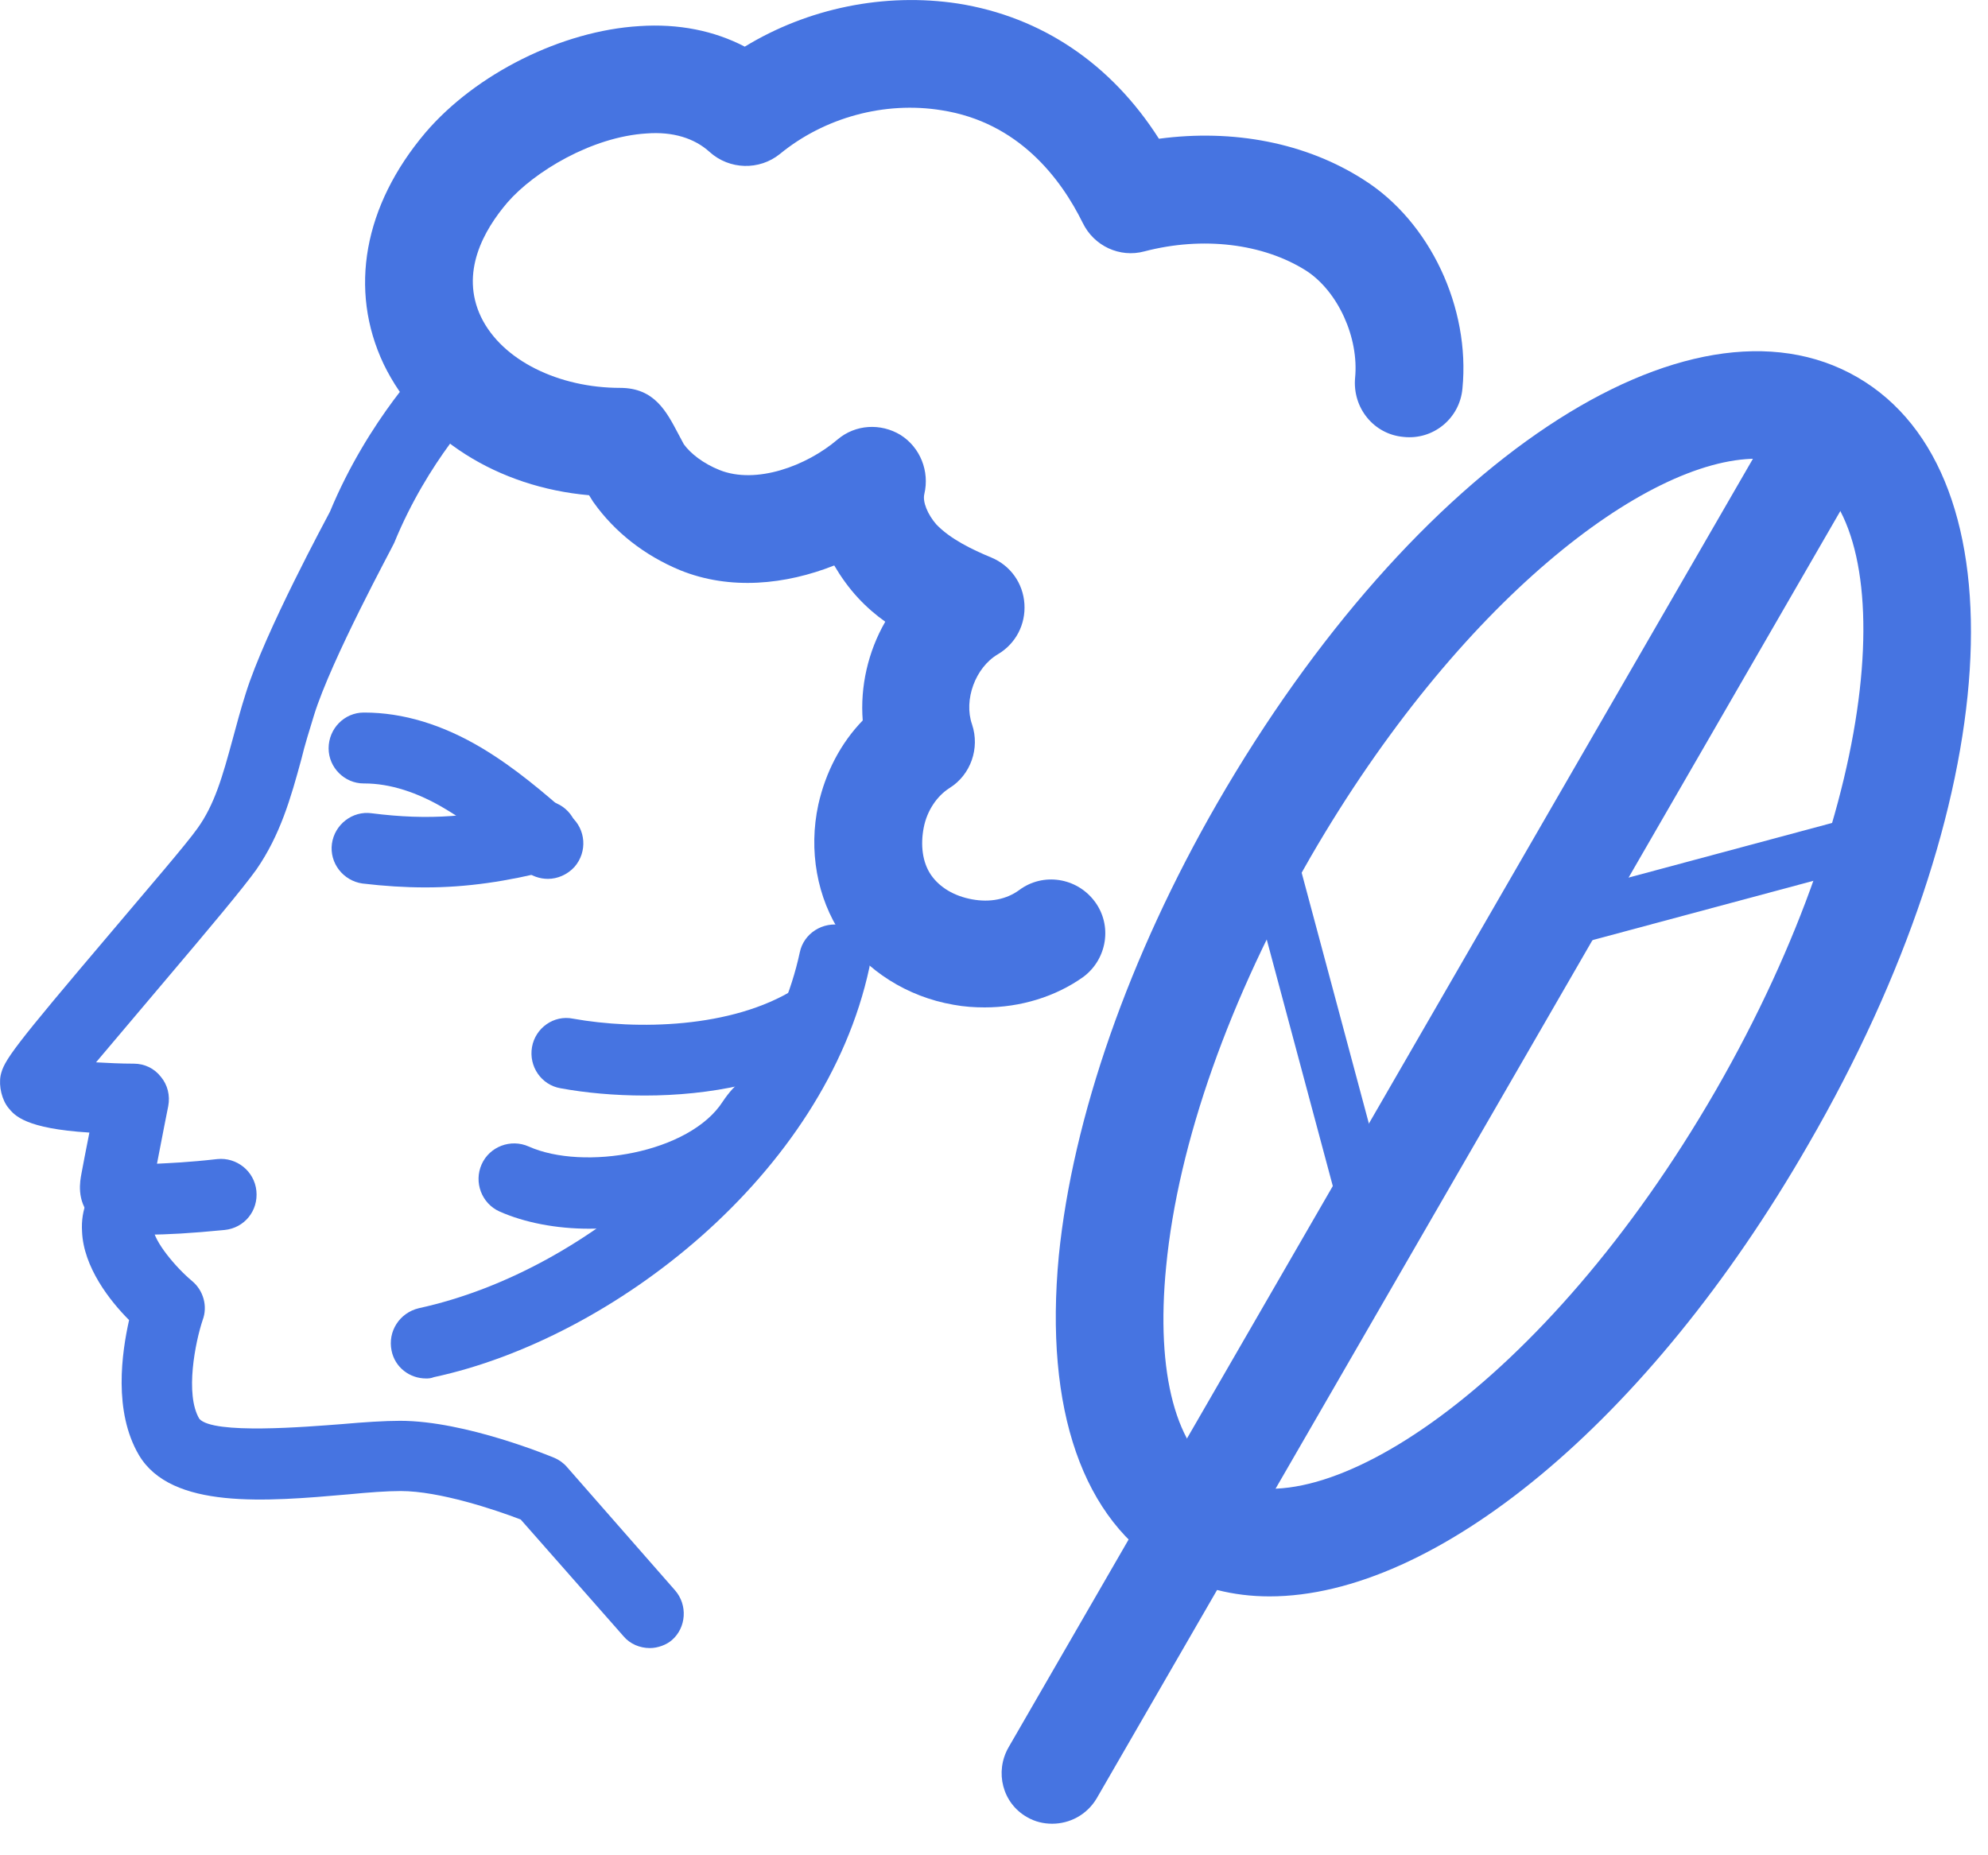<svg width="30" height="28" viewBox="0 0 30 28" fill="none" xmlns="http://www.w3.org/2000/svg">
<path d="M19.158 24.093C18.608 24.093 18.098 23.963 17.638 23.703C16.338 22.953 15.758 21.273 15.978 18.953C16.188 16.863 17.038 14.433 18.368 12.123C21.328 6.993 25.488 4.223 28.028 5.693C30.568 7.163 30.258 12.143 27.288 17.273C24.868 21.483 21.648 24.093 19.158 24.093ZM26.508 6.923C24.838 6.923 22.008 9.083 19.778 12.933C18.558 15.053 17.778 17.243 17.598 19.113C17.438 20.733 17.748 21.893 18.448 22.293C19.898 23.133 23.308 20.933 25.888 16.463C28.468 11.983 28.668 7.933 27.218 7.103C27.018 6.983 26.778 6.923 26.508 6.923Z" fill="#4674E1"/>
<path d="M15.878 27.524C15.748 27.524 15.618 27.494 15.498 27.424C15.128 27.214 15.008 26.744 15.218 26.374L26.978 6.014C27.188 5.644 27.658 5.524 28.028 5.734C28.398 5.944 28.518 6.414 28.308 6.784L16.548 27.144C16.398 27.394 16.138 27.524 15.878 27.524Z" fill="#4674E1"/>
<path d="M19.445 12.433L18.701 12.632L20.285 18.543L21.029 18.344L19.445 12.433Z" fill="#4674E1"/>
<path d="M28.34 12.234L23.145 13.629L23.344 14.373L28.54 12.978L28.34 12.234Z" fill="#4674E1"/>
<path d="M2.239 18.633C1.759 18.633 1.539 18.553 1.369 18.363C1.149 18.113 1.209 17.823 1.229 17.713C1.249 17.603 1.299 17.343 1.349 17.093C0.379 17.033 0.219 16.833 0.129 16.723C0.029 16.603 -0.021 16.393 0.009 16.233C0.059 16.003 0.189 15.823 1.699 14.043C2.239 13.403 2.809 12.743 2.979 12.503C3.239 12.143 3.359 11.713 3.509 11.163C3.569 10.943 3.629 10.713 3.709 10.463C3.999 9.533 4.939 7.803 4.979 7.723C5.559 6.323 6.449 5.423 6.489 5.383C6.699 5.173 7.039 5.173 7.249 5.383C7.459 5.593 7.459 5.933 7.249 6.143C7.239 6.153 6.459 6.943 5.949 8.193C5.919 8.263 4.999 9.953 4.739 10.793C4.669 11.023 4.599 11.243 4.549 11.453C4.389 12.043 4.229 12.603 3.869 13.123C3.669 13.403 3.149 14.023 2.539 14.743C2.209 15.133 1.769 15.653 1.449 16.033C1.629 16.043 1.829 16.053 2.019 16.053C2.179 16.053 2.329 16.123 2.429 16.253C2.529 16.373 2.569 16.533 2.539 16.693C2.539 16.693 2.439 17.193 2.369 17.563C2.559 17.553 2.839 17.543 3.279 17.493C3.569 17.463 3.839 17.673 3.869 17.973C3.899 18.273 3.689 18.533 3.389 18.563C2.879 18.613 2.519 18.633 2.239 18.633Z" fill="#4674E1"/>
<path d="M9.808 24.873C9.658 24.873 9.508 24.813 9.408 24.693L7.858 22.933C7.468 22.783 6.628 22.503 6.048 22.503C5.838 22.503 5.568 22.523 5.258 22.553C4.008 22.663 2.588 22.783 2.098 21.963C1.708 21.303 1.838 20.413 1.948 19.923C1.658 19.633 1.258 19.123 1.238 18.583C1.218 18.263 1.338 17.973 1.558 17.733C1.768 17.523 2.108 17.523 2.318 17.723C2.528 17.933 2.528 18.273 2.328 18.483C2.308 18.503 2.308 18.503 2.308 18.523C2.318 18.733 2.658 19.133 2.898 19.333C3.068 19.473 3.138 19.713 3.058 19.923C2.948 20.253 2.788 21.043 3.008 21.413C3.218 21.653 4.628 21.533 5.158 21.493C5.498 21.463 5.808 21.443 6.038 21.443C7.028 21.443 8.318 21.983 8.368 22.003C8.438 22.033 8.508 22.083 8.558 22.143L10.188 24.003C10.379 24.223 10.358 24.563 10.139 24.753C10.059 24.823 9.928 24.873 9.808 24.873Z" fill="#4674E1"/>
<path d="M14.859 15.204C14.709 15.204 14.549 15.194 14.389 15.164C13.689 15.043 13.079 14.653 12.699 14.104C12.329 13.553 12.199 12.834 12.349 12.143C12.459 11.653 12.689 11.213 13.019 10.873C12.979 10.364 13.099 9.834 13.359 9.383C13.219 9.284 13.079 9.164 12.949 9.024C12.809 8.873 12.689 8.704 12.589 8.534C11.859 8.823 11.019 8.914 10.259 8.604C9.729 8.383 9.279 8.034 8.959 7.584C8.949 7.574 8.929 7.534 8.889 7.474C7.519 7.354 6.329 6.614 5.789 5.494C5.259 4.373 5.489 3.103 6.419 2.003C7.179 1.113 8.479 0.464 9.649 0.394C10.239 0.354 10.779 0.464 11.239 0.704C12.189 0.124 13.349 -0.116 14.459 0.054C15.719 0.254 16.769 0.964 17.489 2.094C18.609 1.944 19.709 2.154 20.579 2.713C21.579 3.344 22.189 4.644 22.069 5.864C22.029 6.314 21.629 6.644 21.179 6.594C20.729 6.554 20.409 6.154 20.449 5.704C20.509 5.093 20.189 4.394 19.709 4.084C19.059 3.674 18.149 3.564 17.269 3.794C16.899 3.894 16.509 3.714 16.339 3.364C16.009 2.694 15.369 1.844 14.209 1.664C13.349 1.524 12.439 1.774 11.769 2.324C11.459 2.574 11.009 2.564 10.709 2.294C10.479 2.084 10.149 1.984 9.759 2.014C8.929 2.064 8.059 2.594 7.659 3.054C7.299 3.474 6.939 4.114 7.259 4.784C7.579 5.444 8.439 5.854 9.359 5.854C9.879 5.854 10.059 6.214 10.239 6.554L10.319 6.704C10.419 6.843 10.609 6.994 10.859 7.094C11.409 7.314 12.169 7.034 12.639 6.633C12.909 6.404 13.289 6.383 13.589 6.564C13.889 6.753 14.029 7.114 13.949 7.454C13.919 7.574 13.999 7.764 14.129 7.914C14.339 8.134 14.669 8.294 14.959 8.414C15.249 8.534 15.439 8.803 15.459 9.114C15.479 9.424 15.329 9.714 15.059 9.874C14.719 10.073 14.539 10.563 14.669 10.934C14.789 11.293 14.649 11.694 14.329 11.893C14.139 12.014 13.989 12.233 13.939 12.493C13.889 12.754 13.919 13.014 14.049 13.204C14.179 13.393 14.399 13.524 14.669 13.573C14.939 13.623 15.189 13.573 15.379 13.434C15.739 13.164 16.249 13.243 16.519 13.604C16.789 13.963 16.709 14.473 16.349 14.743C15.929 15.043 15.399 15.204 14.859 15.204Z" fill="#4674E1"/>
<path d="M8.269 13.264C8.149 13.264 8.019 13.224 7.919 13.134C7.519 12.784 7.149 12.464 6.729 12.214C6.299 11.954 5.879 11.824 5.499 11.824H5.489C5.199 11.824 4.959 11.584 4.959 11.294C4.959 10.994 5.199 10.754 5.489 10.754C5.489 10.754 5.489 10.754 5.499 10.754C6.079 10.754 6.679 10.934 7.279 11.294C7.779 11.594 8.209 11.964 8.619 12.324C8.839 12.514 8.869 12.854 8.669 13.084C8.559 13.204 8.409 13.264 8.269 13.264Z" fill="#4674E1"/>
<path d="M6.419 13.393C6.109 13.393 5.799 13.373 5.469 13.334C5.179 13.293 4.969 13.024 5.009 12.733C5.049 12.444 5.319 12.233 5.609 12.274C6.469 12.383 7.169 12.334 8.039 12.094C8.329 12.024 8.619 12.184 8.699 12.473C8.779 12.764 8.609 13.053 8.319 13.133C7.649 13.303 7.049 13.393 6.419 13.393Z" fill="#4674E1"/>
<path d="M6.429 20.804C6.179 20.804 5.959 20.634 5.909 20.384C5.849 20.094 6.029 19.814 6.319 19.744C8.979 19.164 11.559 16.764 12.069 14.374C12.129 14.084 12.419 13.904 12.709 13.964C12.999 14.024 13.179 14.314 13.119 14.604C12.449 17.724 9.249 20.204 6.549 20.784C6.499 20.804 6.459 20.804 6.429 20.804Z" fill="#4674E1"/>
<path d="M9.728 16.534C9.278 16.534 8.838 16.494 8.458 16.424C8.168 16.374 7.978 16.094 8.028 15.804C8.078 15.514 8.358 15.314 8.648 15.374C9.598 15.544 11.039 15.524 11.998 14.924C12.248 14.764 12.579 14.844 12.739 15.094C12.899 15.344 12.819 15.674 12.569 15.834C11.748 16.344 10.698 16.534 9.728 16.534Z" fill="#4674E1"/>
<path d="M8.888 18.544C8.398 18.544 7.918 18.453 7.538 18.284C7.268 18.163 7.148 17.843 7.268 17.573C7.388 17.303 7.708 17.183 7.978 17.303C8.808 17.674 10.408 17.404 10.908 16.623C11.008 16.474 11.098 16.384 11.178 16.314C11.228 16.264 11.238 16.253 11.258 16.224C11.288 16.163 11.288 16.163 11.308 16.104C11.318 16.053 11.328 15.993 11.358 15.903C11.438 15.623 11.738 15.454 12.018 15.534C12.298 15.614 12.468 15.914 12.388 16.194L12.358 16.314C12.328 16.433 12.308 16.534 12.208 16.724C12.108 16.913 11.988 17.014 11.918 17.084C11.868 17.123 11.848 17.143 11.828 17.183C11.238 18.104 10.008 18.544 8.888 18.544Z" fill="#4674E1"/>
</svg>
